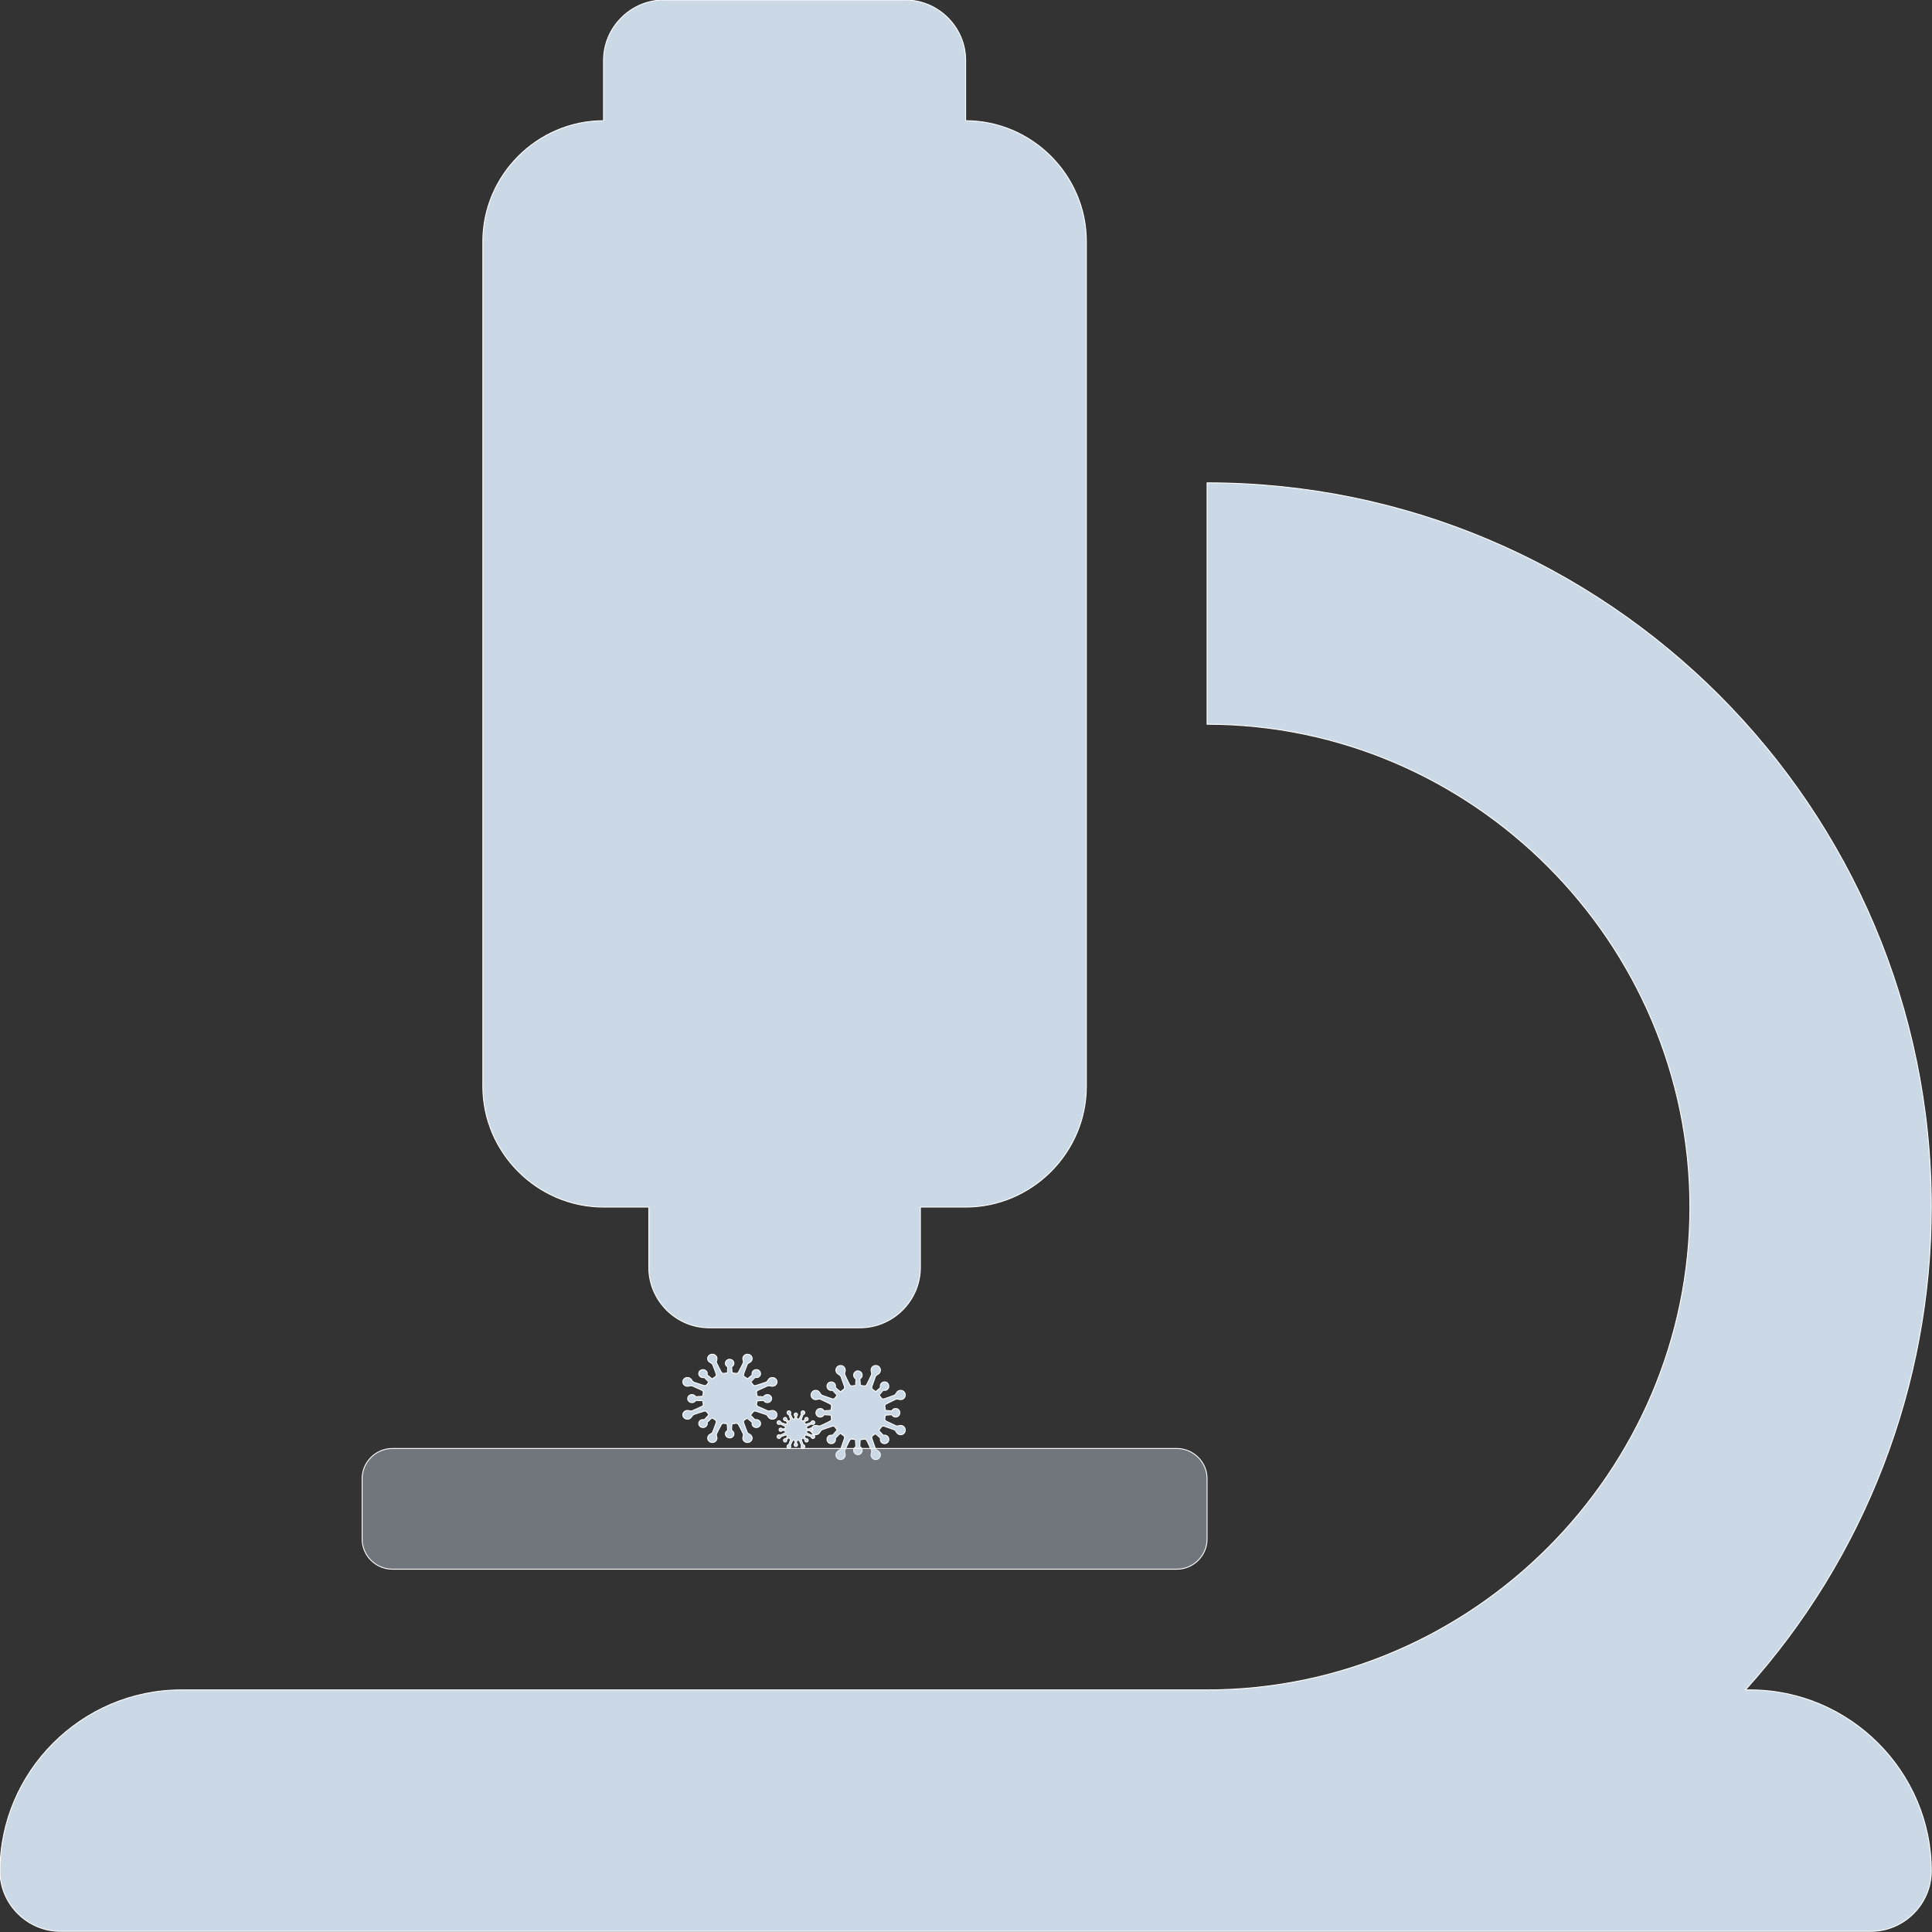 <svg xmlns="http://www.w3.org/2000/svg" xmlns:xlink="http://www.w3.org/1999/xlink" width="100%" height="100%" version="1.1" viewBox="0 0 8892 8892" xml:space="preserve" style="fill-rule:evenodd;clip-rule:evenodd;stroke-linejoin:round;stroke-miterlimit:2"><rect x="0" y="0" width="8892" height="8892" fill="#333333" stroke="none"/><g><path d="M3272.85,6638.42c-3.8,-0.975 -6.604,-2.555 -9.7,-5.471c-4.333,-4.075 -6.212,-8.342 -6.217,-14.109c-0.004,-7.341 3.921,-13.716 10.725,-17.437c6.855,-3.746 10.475,-6.492 11.809,-8.958c0.362,-0.667 4.433,-11.355 9.05,-23.75c7.87,-21.138 8.391,-22.671 8.391,-24.642c0,-2.696 -0.945,-5.125 -2.687,-6.908c-0.725,-0.742 -3.054,-2.459 -5.179,-3.821c-2.125,-1.359 -5.175,-3.434 -6.771,-4.609c-1.6,-1.179 -3.079,-2.245 -3.292,-2.37c-0.416,-0.242 -22.846,17.804 -23.758,19.116c-0.417,0.6 -0.459,1.088 -0.229,2.621c0.483,3.229 0.275,7.125 -0.505,9.321c-2.058,5.817 -7.287,10.642 -13.349,12.317c-3.075,0.85 -8.613,0.712 -11.917,-0.296c-5.863,-1.784 -9.942,-5.692 -12.292,-11.767c-0.762,-1.971 -0.862,-2.662 -0.862,-6.021c-0,-3.187 0.116,-4.116 0.75,-5.841c1.437,-3.925 4.887,-7.88 8.75,-10.017c3.483,-1.933 4.879,-2.204 10.75,-2.104c4.5,0.075 5.25,0.021 6.008,-0.454c0.475,-0.3 5.238,-5.375 10.583,-11.275c9.363,-10.334 9.709,-10.763 9.263,-11.425c-0.254,-0.379 -1.559,-2.034 -2.896,-3.68c-1.342,-1.641 -3.208,-4.079 -4.154,-5.412c-2.954,-4.183 -4.925,-5.792 -8.175,-6.683c-3.567,-0.979 -3.783,-0.925 -29.275,7.421c-12.904,4.22 -24.1,7.962 -24.883,8.304c-3.08,1.362 -7.055,5.766 -10.03,11.12c-1.604,2.888 -5.27,6.267 -8.479,7.817c-3.779,1.829 -6.037,2.317 -10.608,2.3c-3.108,-0.008 -4.258,-0.142 -5.917,-0.679c-3.029,-0.979 -5.079,-2.029 -7.383,-3.775c-4.217,-3.192 -6.492,-6.783 -7.608,-12.004c-1.796,-8.367 2.829,-17.371 10.941,-21.313c3.854,-1.875 6.254,-2.429 10.446,-2.412c2.771,0.008 3.988,0.175 6.754,0.925c5.671,1.533 9.742,1.908 13.175,1.212c2.509,-0.508 46.692,-20.566 48.854,-22.179c3.734,-2.779 4.571,-6.396 3.117,-13.442c-0.45,-2.166 -0.996,-5.379 -1.212,-7.129c-0.221,-1.754 -0.517,-3.312 -0.659,-3.466c-0.141,-0.155 -7.012,-0.73 -15.266,-1.271c-17.167,-1.134 -15.867,-1.254 -18.255,1.675c-6.187,7.591 -16.229,9.721 -25.204,5.346c-3.366,-1.642 -5.287,-3.292 -7.425,-6.384c-3.566,-5.15 -4.087,-10.529 -1.6,-16.462c1.917,-4.571 5.009,-7.888 9.134,-9.796c3.354,-1.55 5.808,-2.121 9.162,-2.129c3.425,-0.009 5.646,0.429 8.546,1.683c2.325,1.004 3.671,2.104 6.783,5.525c2.796,3.067 1.509,2.958 18.904,1.621c8.309,-0.642 15.13,-1.175 15.155,-1.192c0.029,-0.016 0.15,-1.016 0.275,-2.229c0.216,-2.092 1.191,-7.887 2.208,-13.1c1.162,-5.95 -1.325,-10.033 -7.929,-13.021c-1.625,-0.733 -11.784,-5.329 -22.567,-10.204c-10.783,-4.879 -20.187,-9.079 -20.892,-9.329c-2.204,-0.792 -8.02,-0.6 -11.895,0.383c-6.171,1.571 -7.225,1.729 -10.446,1.55c-3.659,-0.204 -5.75,-0.754 -9.113,-2.396c-7.391,-3.612 -12.008,-11.425 -11.325,-19.162c0.267,-3.013 1.738,-7.271 3.259,-9.438c1.279,-1.816 4.958,-5.212 6.912,-6.375c0.717,-0.425 2.413,-1.187 3.775,-1.691c2.129,-0.792 3.033,-0.942 6.492,-1.088c4.883,-0.204 6.871,0.188 11.154,2.209c3.817,1.8 7.237,5.041 9.417,8.92c2.745,4.888 6.029,8.434 9.225,9.971c0.741,0.359 12.025,4.146 25.075,8.421c21.841,7.154 23.9,7.775 25.97,7.8c4.805,0.067 7.43,-1.583 11.575,-7.275c1.588,-2.183 3.73,-4.979 4.755,-6.208c1.02,-1.229 1.862,-2.346 1.866,-2.484c0.004,-0.133 -4.283,-4.875 -9.525,-10.537c-10.558,-11.392 -10.2,-11.113 -13.591,-10.588c-6.113,0.946 -12.25,-0.758 -16.613,-4.612c-2.667,-2.354 -4.237,-4.625 -5.417,-7.829c-1.704,-4.629 -1.225,-9.984 1.317,-14.729c1.171,-2.184 2.204,-3.363 4.238,-4.838c2.408,-1.746 4.866,-2.992 7.575,-3.842c3,-0.941 8.725,-1.02 11.412,-0.158c6.479,2.083 11.154,6.342 13.183,12.021c0.646,1.804 0.688,2.329 0.484,6.129c-0.125,2.288 -0.129,4.575 -0.009,5.088c0.175,0.758 2.325,2.616 11.467,9.908l11.246,8.975l1.179,-0.892c3.458,-2.608 7.025,-5.091 10.183,-7.087c4.067,-2.571 5.871,-4.2 6.942,-6.254c0.629,-1.213 0.758,-1.934 0.763,-4.338l0.008,-2.879l-8.142,-21.846c-4.483,-12.012 -8.5,-22.554 -8.937,-23.421c-1.204,-2.404 -4.671,-5.25 -10.096,-8.283c-2.667,-1.496 -5.296,-3.225 -6.246,-4.117c-7.929,-7.421 -8.637,-18.904 -1.671,-27.162c1.846,-2.188 3.65,-3.563 6.646,-5.079c3.508,-1.775 5.854,-2.284 10.446,-2.267c4.117,0.012 6.021,0.433 9.729,2.146c2.3,1.062 5.946,4.016 7.642,6.187c2.633,3.375 4.275,8.917 3.896,13.142c-0.105,1.171 -0.625,3.567 -1.15,5.317c-1.75,5.791 -2.063,9.566 -1.05,12.641c0.325,0.971 5.495,11.325 11.491,23c12.004,23.363 11.867,23.15 15.663,24.842c2.646,1.183 5.091,1.321 9.237,0.529c1.863,-0.358 5.542,-0.921 8.175,-1.25c2.634,-0.333 4.85,-0.667 4.925,-0.737c0.079,-0.075 0.584,-6.071 1.125,-13.325l0.988,-13.192l-0.834,-1.029c-0.458,-0.567 -1.65,-1.563 -2.654,-2.213c-3.296,-2.146 -6.133,-6.446 -7.112,-10.787c-0.971,-4.296 0.083,-9.784 2.571,-13.421c1.412,-2.058 5.054,-5.308 7.27,-6.492c0.975,-0.516 2.838,-1.241 4.142,-1.612c2.038,-0.584 2.846,-0.654 5.783,-0.509c5.492,0.271 9.767,1.996 13.9,5.609c1.513,1.321 2.23,2.279 3.325,4.441c1.7,3.359 2.217,5.346 2.217,8.521c0,3.063 -0.517,5.171 -1.967,7.988c-0.904,1.758 -1.612,2.616 -3.404,4.096c-3.291,2.725 -4.712,4.12 -5.05,4.962c-0.254,0.629 0.829,15.813 1.8,25.163l0.192,1.858l2.471,0.208c3.491,0.292 8.65,1.004 12.596,1.742c4.1,0.762 6.604,0.621 9.154,-0.517c3.8,-1.696 3.658,-1.475 15.837,-25.171c12.554,-24.42 12.4,-24.037 11.729,-29.025c-0.208,-1.558 -0.854,-4.333 -1.433,-6.166c-0.942,-2.984 -1.054,-3.729 -1.046,-6.979c0.013,-3.305 0.109,-3.905 1.05,-6.48c1.259,-3.433 2.671,-5.516 5.313,-7.82c2.775,-2.43 5.175,-3.817 8.3,-4.8c2.275,-0.721 3.25,-0.855 6.383,-0.88c4.063,-0.033 6.146,0.334 9.204,1.63c5.613,2.375 9.584,6.437 11.571,11.825c1.642,4.454 1.579,9.091 -0.179,13.637c-1.696,4.392 -4.933,7.988 -9.413,10.458c-6.908,3.809 -10.054,6.184 -11.645,8.784c-0.425,0.687 -4.567,11.425 -9.205,23.858c-7.958,21.317 -8.437,22.721 -8.437,24.725c0.004,2.567 0.892,4.958 2.512,6.742c0.617,0.679 2.675,2.229 4.58,3.441c1.9,1.217 5.241,3.492 7.416,5.059l3.963,2.85l1.812,-1.463c13.092,-10.525 18.934,-15.446 19.3,-16.254c0.334,-0.729 0.35,-1.346 0.079,-2.804c-1.75,-9.483 4.417,-18.642 14.234,-21.15c1.866,-0.475 2.996,-0.558 5.996,-0.442c5.808,0.234 9.72,1.771 13.066,5.142c5.938,5.983 7.534,14.633 3.95,21.4c-2.071,3.908 -6.312,7.612 -10.566,9.233c-1.625,0.617 -2.334,0.679 -7.609,0.684c-4.687,0.004 -5.933,0.091 -6.4,0.458c-1.05,0.817 -18.204,19.737 -18.1,19.962c0.059,0.121 1.259,1.625 2.675,3.35c1.413,1.721 3.729,4.717 5.142,6.659c3.829,5.258 6.492,6.866 11.25,6.808c2.075,-0.025 4.117,-0.637 26.037,-7.812c13.084,-4.28 24.438,-8.13 25.234,-8.559c0.796,-0.425 2.029,-1.221 2.741,-1.762c1.521,-1.154 4.942,-5.575 6.33,-8.179c1.279,-2.4 4.008,-5.575 5.937,-6.905c2.313,-1.591 5.758,-3.12 8.379,-3.72c3.1,-0.709 9.004,-0.5 11.738,0.416c3.454,1.159 5.771,2.554 8.625,5.2c2.2,2.042 3.016,3.054 3.921,4.854c1.625,3.238 2.241,5.734 2.258,9.105c0.042,9.108 -6.208,16.912 -15.696,19.604c-1.383,0.391 -3.017,0.55 -5.787,0.554c-3.4,0.004 -4.275,-0.108 -7.392,-0.963c-5.725,-1.57 -10.304,-1.883 -13.663,-0.92c-2.212,0.629 -46.158,20.654 -47.625,21.7c-2.454,1.745 -3.487,3.433 -4.116,6.7c-0.292,1.529 -0.213,2.379 0.625,6.579c0.529,2.654 1.208,6.779 1.504,9.166c0.487,3.955 0.596,4.35 1.208,4.463c0.371,0.071 6.642,0.504 13.938,0.971c13.037,0.825 13.287,0.829 14.383,0.275c0.617,-0.313 1.571,-1.234 2.121,-2.046c2.133,-3.133 6.608,-6 11.054,-7.079c2.346,-0.567 6.346,-0.634 9.138,-0.154c3.958,0.683 8.791,3.529 11.3,6.662c3.295,4.108 4.325,7.138 4.07,11.983c-0.358,6.959 -4.487,13.146 -10.616,15.921c-3.784,1.713 -5.029,1.971 -9.392,1.959c-4.029,-0.013 -5.2,-0.259 -8.696,-1.805c-1.541,-0.683 -2.687,-1.67 -6.546,-5.633c-0.916,-0.942 -2.095,-1.879 -2.616,-2.083c-0.775,-0.304 -3.321,-0.2 -14.046,0.583c-7.204,0.525 -13.546,1.021 -14.096,1.104l-0.996,0.146l-0.391,3.108c-0.217,1.705 -0.825,5.221 -1.35,7.805c-0.813,4.004 -0.909,4.958 -0.642,6.42c0.8,4.359 2.846,6.609 8.204,9.034c35.25,15.946 43.321,19.521 44.683,19.796c2.709,0.55 7.263,0.137 12.238,-1.109c7.337,-1.841 12.212,-1.529 17.621,1.121c3.158,1.55 4.908,2.892 7.021,5.392c4.729,5.6 5.87,12.771 3.158,19.796c-2.15,5.562 -7.058,9.845 -13.813,12.054c-1.691,0.554 -2.825,0.687 -5.945,0.708c-4.596,0.029 -6.784,-0.442 -10.567,-2.275c-3.175,-1.542 -6.875,-4.908 -8.563,-7.792c-3.458,-5.912 -6.712,-9.57 -9.829,-11.037c-0.871,-0.413 -12.141,-4.213 -25.046,-8.45l-23.466,-7.704l-2.729,-0c-4.675,-0 -7.342,1.479 -10.384,5.762c-2.4,3.379 -6.241,8.238 -8.312,10.509c-0.854,0.941 -1.554,1.804 -1.554,1.92c-0,0.113 4.287,4.838 9.533,10.496c10.7,11.542 9.8,10.888 14.158,10.363c2.592,-0.309 5.625,-0.113 8.129,0.529c2.563,0.658 6.2,2.658 8.142,4.479c3.992,3.738 5.688,7.325 5.925,12.525c0.167,3.654 -0.296,5.813 -1.987,9.254c-1.28,2.604 -2.259,3.717 -4.971,5.654c-4.188,2.996 -8.234,4.288 -13.375,4.275c-2.763,-0.004 -3.584,-0.133 -5.821,-0.912c-5.942,-2.063 -10.221,-5.996 -12.283,-11.288c-0.73,-1.87 -0.759,-2.22 -0.563,-6.429c0.167,-3.496 0.117,-4.671 -0.242,-5.475c-0.583,-1.312 -22.508,-18.904 -23.125,-18.55c-0.22,0.129 -1.629,1.109 -3.129,2.175c-1.504,1.071 -4.108,2.8 -5.791,3.85c-3.334,2.079 -5.805,4.346 -6.538,6.009c-0.921,2.075 -1.25,4.362 -0.871,6.033c0.717,3.137 17.017,46.35 17.984,47.662c1.787,2.43 4.583,4.505 9.82,7.284c7.221,3.837 11.113,9.041 12.071,16.141c1.321,9.813 -6.154,19.671 -16.575,21.859c-1.933,0.408 -3.341,0.487 -6.221,0.354c-3.241,-0.15 -4.079,-0.308 -6.525,-1.225c-3.412,-1.279 -5.254,-2.525 -8.387,-5.667c-1.883,-1.887 -2.621,-2.908 -3.425,-4.729c-2.271,-5.154 -2.488,-9.912 -0.696,-15.342c1.629,-4.937 2.008,-8.845 1.154,-11.95c-0.271,-0.991 -5.479,-11.5 -11.571,-23.345c-10.562,-20.542 -11.158,-21.613 -12.762,-23.034c-2.683,-2.375 -6.213,-3.462 -9.475,-2.925c-0.846,0.142 -3.2,0.534 -5.229,0.871c-2.034,0.342 -5.717,0.838 -8.179,1.104c-2.467,0.267 -4.525,0.525 -4.58,0.575c-0.108,0.1 -1.987,24.679 -2.075,27.092c-0.066,1.896 0.459,2.621 3.43,4.733c7.658,5.438 9.666,16.425 4.425,24.163c-2.388,3.521 -6.488,6.566 -10.7,7.946c-3.08,1.008 -8.175,0.95 -11.734,-0.134c-3.146,-0.958 -6.037,-2.546 -8.55,-4.691c-1.475,-1.259 -2.216,-2.238 -3.35,-4.4c-3.079,-5.892 -3.166,-11.259 -0.271,-16.8c1.125,-2.159 2.005,-3.071 5.855,-6.105c3.129,-2.462 3.033,-1.437 1.625,-17.65c-0.675,-7.762 -1.234,-14.195 -1.242,-14.3c-0.008,-0.104 -1.425,-0.354 -3.15,-0.554c-1.721,-0.204 -5.442,-0.762 -8.258,-1.25c-5.825,-1 -7.63,-0.916 -10.671,0.488c-3.388,1.562 -3.684,2.041 -15.588,25.171c-6.041,11.733 -11.154,22.054 -11.433,23.058c-0.667,2.442 -0.392,6.379 0.725,10.317c1.629,5.733 1.821,6.854 1.646,9.558c-0.204,3.187 -1.688,7.725 -3.229,9.875c-2.513,3.504 -7.225,6.879 -11.684,8.367c-2.825,0.937 -9.108,1.079 -12.254,0.275Z" style="fill:#cbd9e6;fill-rule:nonzero;stroke:#fff;stroke-width:4.17px"/><path d="M3863.13,6717.08c-3.8,-1.037 -6.604,-2.721 -9.704,-5.829c-4.329,-4.346 -6.208,-8.892 -6.212,-15.033c-0.005,-7.821 3.916,-14.621 10.72,-18.579c6.859,-3.992 10.48,-6.921 11.813,-9.55c0.358,-0.713 4.433,-12.1 9.046,-25.309c7.871,-22.52 8.396,-24.154 8.396,-26.254c-0,-2.875 -0.946,-5.462 -2.688,-7.367c-0.725,-0.787 -3.054,-2.616 -5.183,-4.066c-2.125,-1.446 -5.171,-3.658 -6.767,-4.913c-1.6,-1.258 -3.079,-2.391 -3.292,-2.525c-0.42,-0.258 -22.85,18.971 -23.758,20.371c-0.417,0.638 -0.458,1.154 -0.229,2.792c0.483,3.441 0.275,7.591 -0.504,9.929c-2.059,6.2 -7.292,11.342 -13.35,13.125c-3.079,0.908 -8.613,0.762 -11.921,-0.313c-5.858,-1.9 -9.942,-6.062 -12.292,-12.541c-0.762,-2.096 -0.858,-2.838 -0.862,-6.413c-0,-3.396 0.121,-4.387 0.754,-6.229c1.433,-4.179 4.887,-8.392 8.75,-10.671c3.483,-2.058 4.875,-2.35 10.75,-2.241c4.5,0.079 5.25,0.02 6.004,-0.484c0.475,-0.32 5.242,-5.725 10.588,-12.016c9.358,-11.013 9.704,-11.467 9.262,-12.175c-0.254,-0.405 -1.558,-2.167 -2.896,-3.917c-1.341,-1.75 -3.208,-4.35 -4.154,-5.771c-2.958,-4.454 -4.925,-6.171 -8.179,-7.121c-3.563,-1.041 -3.779,-0.983 -29.271,7.909c-12.904,4.5 -24.104,8.483 -24.883,8.85c-3.084,1.45 -7.054,6.141 -10.029,11.85c-1.605,3.075 -5.271,6.675 -8.484,8.329c-3.775,1.946 -6.037,2.466 -10.604,2.45c-3.112,-0.009 -4.258,-0.15 -5.921,-0.725c-3.025,-1.042 -5.079,-2.159 -7.383,-4.021c-4.213,-3.404 -6.488,-7.229 -7.608,-12.792c-1.792,-8.916 2.833,-18.512 10.945,-22.712c3.854,-1.996 6.255,-2.583 10.446,-2.571c2.767,0.013 3.984,0.188 6.75,0.988c5.675,1.633 9.742,2.033 13.179,1.291c2.509,-0.542 46.688,-21.912 48.855,-23.633c3.729,-2.963 4.566,-6.817 3.112,-14.325c-0.446,-2.309 -0.992,-5.729 -1.208,-7.596c-0.221,-1.867 -0.517,-3.529 -0.659,-3.696c-0.145,-0.162 -7.012,-0.775 -15.266,-1.354c-17.171,-1.208 -15.867,-1.333 -18.254,1.787c-6.188,8.088 -16.234,10.359 -25.205,5.696c-3.37,-1.75 -5.291,-3.508 -7.429,-6.8c-3.562,-5.491 -4.083,-11.221 -1.596,-17.546c1.913,-4.87 5.009,-8.404 9.134,-10.437c3.354,-1.65 5.804,-2.258 9.162,-2.267c3.425,-0.008 5.642,0.459 8.546,1.792c2.321,1.071 3.671,2.242 6.783,5.887c2.796,3.271 1.509,3.15 18.905,1.725c8.308,-0.679 15.129,-1.25 15.154,-1.266c0.025,-0.017 0.15,-1.088 0.275,-2.375c0.212,-2.229 1.191,-8.409 2.208,-13.963c1.163,-6.341 -1.325,-10.691 -7.929,-13.871c-1.629,-0.783 -11.783,-5.679 -22.567,-10.875c-10.783,-5.2 -20.187,-9.675 -20.896,-9.941c-2.2,-0.842 -8.02,-0.642 -11.891,0.408c-6.171,1.675 -7.225,1.842 -10.446,1.65c-3.663,-0.217 -5.754,-0.8 -9.113,-2.55c-7.391,-3.854 -12.012,-12.179 -11.329,-20.421c0.267,-3.208 1.738,-7.75 3.263,-10.058c1.279,-1.938 4.958,-5.55 6.912,-6.792c0.713,-0.454 2.413,-1.266 3.771,-1.804c2.133,-0.842 3.033,-1.004 6.496,-1.158c4.883,-0.217 6.871,0.2 11.154,2.354c3.817,1.921 7.238,5.375 9.417,9.508c2.745,5.204 6.029,8.988 9.225,10.621c0.741,0.383 12.025,4.421 25.071,8.975c21.841,7.625 23.904,8.283 25.975,8.313c4.804,0.066 7.425,-1.692 11.57,-7.755c1.592,-2.325 3.734,-5.304 4.755,-6.612c1.025,-1.313 1.866,-2.504 1.87,-2.646c0.005,-0.146 -4.283,-5.196 -9.529,-11.229c-10.554,-12.142 -10.196,-11.842 -13.591,-11.283c-6.109,1.004 -12.246,-0.809 -16.609,-4.913c-2.671,-2.512 -4.237,-4.929 -5.421,-8.346c-1.704,-4.933 -1.22,-10.637 1.321,-15.696c1.171,-2.325 2.204,-3.583 4.234,-5.154c2.412,-1.858 4.866,-3.187 7.579,-4.096c3,-1.004 8.72,-1.087 11.408,-0.166c6.483,2.221 11.154,6.758 13.188,12.812c0.645,1.921 0.683,2.475 0.479,6.529c-0.121,2.438 -0.125,4.875 -0.009,5.421c0.18,0.809 2.33,2.788 11.467,10.559l11.25,9.562l1.179,-0.95c3.454,-2.779 7.025,-5.425 10.179,-7.554c4.071,-2.738 5.875,-4.471 6.942,-6.663c0.633,-1.291 0.758,-2.058 0.767,-4.62l0.008,-3.071l-8.146,-23.279c-4.479,-12.8 -8.5,-24.03 -8.933,-24.955c-1.204,-2.562 -4.675,-5.591 -10.096,-8.829c-2.671,-1.591 -5.296,-3.437 -6.25,-4.383c-7.929,-7.913 -8.633,-20.146 -1.667,-28.946c1.846,-2.329 3.646,-3.8 6.646,-5.412c3.509,-1.892 5.85,-2.434 10.446,-2.417c4.117,0.017 6.021,0.462 9.729,2.287c2.3,1.134 5.946,4.28 7.638,6.592c2.633,3.596 4.279,9.504 3.9,14.004c-0.104,1.25 -0.625,3.8 -1.154,5.667c-1.746,6.171 -2.059,10.196 -1.046,13.471c0.321,1.037 5.491,12.066 11.491,24.508c12,24.896 11.867,24.667 15.663,26.475c2.646,1.258 5.092,1.408 9.237,0.563c1.863,-0.384 5.542,-0.984 8.175,-1.338c2.63,-0.35 4.85,-0.704 4.925,-0.783c0.08,-0.075 0.584,-6.467 1.125,-14.196l0.984,-14.058l-0.829,-1.096c-0.459,-0.604 -1.655,-1.667 -2.655,-2.359c-3.295,-2.287 -6.133,-6.866 -7.112,-11.495c-0.971,-4.58 0.079,-10.425 2.571,-14.3c1.412,-2.196 5.05,-5.659 7.271,-6.917c0.97,-0.554 2.833,-1.325 4.137,-1.721c2.042,-0.621 2.85,-0.696 5.788,-0.542c5.487,0.288 9.762,2.125 13.9,5.975c1.512,1.409 2.225,2.43 3.325,4.734c1.7,3.579 2.216,5.696 2.216,9.083c0,3.263 -0.521,5.508 -1.966,8.513c-0.905,1.87 -1.613,2.783 -3.405,4.362c-3.291,2.904 -4.712,4.392 -5.054,5.288c-0.254,0.67 0.834,16.85 1.8,26.812l0.196,1.979l2.467,0.221c3.496,0.313 8.654,1.075 12.596,1.858c4.104,0.813 6.608,0.663 9.158,-0.55c3.8,-1.808 3.658,-1.57 15.837,-26.82c12.55,-26.021 12.396,-25.617 11.73,-30.934c-0.209,-1.658 -0.855,-4.616 -1.434,-6.571c-0.946,-3.175 -1.054,-3.97 -1.046,-7.437c0.009,-3.517 0.109,-4.158 1.05,-6.904c1.255,-3.654 2.671,-5.875 5.309,-8.334c2.775,-2.583 5.175,-4.062 8.304,-5.116c2.275,-0.763 3.246,-0.904 6.379,-0.934c4.063,-0.037 6.146,0.355 9.208,1.738c5.613,2.529 9.584,6.858 11.567,12.596c1.642,4.75 1.583,9.691 -0.175,14.537c-1.7,4.675 -4.937,8.509 -9.417,11.142c-6.904,4.058 -10.05,6.587 -11.645,9.358c-0.421,0.738 -4.563,12.175 -9.205,25.425c-7.954,22.713 -8.433,24.213 -8.433,26.346c0.004,2.738 0.892,5.283 2.513,7.188c0.612,0.72 2.675,2.37 4.575,3.666c1.904,1.296 5.241,3.721 7.42,5.388l3.959,3.037l1.816,-1.558c13.092,-11.217 18.93,-16.458 19.3,-17.321c0.33,-0.775 0.346,-1.429 0.08,-2.987c-1.75,-10.105 4.412,-19.867 14.229,-22.538c1.866,-0.504 2.996,-0.596 5.996,-0.467c5.812,0.242 9.72,1.884 13.07,5.48c5.934,6.375 7.53,15.587 3.946,22.8c-2.066,4.162 -6.308,8.112 -10.566,9.837c-1.621,0.658 -2.33,0.725 -7.605,0.729c-4.687,0.004 -5.933,0.1 -6.404,0.488c-1.046,0.871 -18.204,21.037 -18.096,21.275c0.055,0.125 1.259,1.733 2.675,3.566c1.413,1.834 3.725,5.03 5.142,7.096c3.825,5.604 6.488,7.321 11.246,7.254c2.079,-0.025 4.121,-0.679 26.042,-8.32c13.083,-4.563 24.437,-8.667 25.233,-9.121c0.796,-0.454 2.029,-1.3 2.742,-1.879c1.52,-1.23 4.937,-5.942 6.329,-8.717c1.279,-2.558 4.008,-5.942 5.933,-7.354c2.317,-1.7 5.758,-3.329 8.383,-3.967c3.1,-0.754 9.005,-0.533 11.738,0.446c3.454,1.233 5.767,2.721 8.621,5.542c2.2,2.17 3.021,3.254 3.925,5.17c1.621,3.446 2.241,6.109 2.258,9.7c0.042,9.705 -6.208,18.025 -15.696,20.892c-1.387,0.417 -3.016,0.583 -5.787,0.588c-3.4,0.008 -4.275,-0.113 -7.392,-1.025c-5.729,-1.675 -10.308,-2.005 -13.662,-0.984c-2.217,0.675 -46.159,22.013 -47.625,23.125c-2.455,1.863 -3.492,3.659 -4.117,7.142c-0.296,1.629 -0.213,2.537 0.625,7.012c0.529,2.825 1.204,7.221 1.5,9.763c0.492,4.217 0.6,4.637 1.212,4.758c0.367,0.075 6.642,0.538 13.938,1.034c13.037,0.883 13.287,0.887 14.383,0.291c0.613,-0.329 1.567,-1.312 2.121,-2.179c2.129,-3.337 6.604,-6.392 11.05,-7.542c2.346,-0.604 6.35,-0.675 9.142,-0.162c3.958,0.725 8.787,3.762 11.3,7.1c3.291,4.375 4.321,7.604 4.071,12.767c-0.359,7.416 -4.488,14.012 -10.617,16.966c-3.788,1.825 -5.029,2.1 -9.396,2.088c-4.025,-0.017 -5.196,-0.275 -8.696,-1.925c-1.537,-0.729 -2.683,-1.779 -6.541,-6c-0.917,-1.009 -2.096,-2.004 -2.617,-2.225c-0.779,-0.321 -3.321,-0.209 -14.046,0.625c-7.204,0.558 -13.546,1.087 -14.096,1.175l-0.996,0.158l-0.396,3.308c-0.216,1.821 -0.824,5.563 -1.349,8.321c-0.813,4.267 -0.909,5.284 -0.638,6.842c0.8,4.642 2.842,7.037 8.204,9.621c35.246,16.991 43.321,20.804 44.684,21.1c2.708,0.583 7.258,0.141 12.233,-1.184c7.342,-1.962 12.217,-1.629 17.625,1.196c3.154,1.65 4.904,3.079 7.017,5.746c4.729,5.963 5.875,13.604 3.158,21.092c-2.146,5.929 -7.058,10.491 -13.813,12.846c-1.687,0.587 -2.825,0.733 -5.945,0.754c-4.596,0.029 -6.784,-0.471 -10.563,-2.425c-3.175,-1.642 -6.875,-5.229 -8.563,-8.3c-3.458,-6.3 -6.716,-10.2 -9.829,-11.763c-0.87,-0.437 -12.141,-4.491 -25.045,-9.004l-23.467,-8.212l-2.733,-0c-4.671,-0 -7.338,1.579 -10.38,6.145c-2.4,3.596 -6.245,8.775 -8.312,11.196c-0.858,1.004 -1.558,1.921 -1.558,2.042c-0,0.125 4.291,5.158 9.537,11.187c10.696,12.3 9.8,11.6 14.158,11.046c2.592,-0.333 5.625,-0.121 8.13,0.563c2.562,0.7 6.195,2.833 8.141,4.771c3.988,3.983 5.688,7.808 5.925,13.345c0.163,3.896 -0.3,6.196 -1.987,9.863c-1.284,2.775 -2.259,3.958 -4.975,6.025c-4.188,3.192 -8.234,4.567 -13.375,4.558c-2.759,-0.008 -3.584,-0.146 -5.821,-0.975c-5.938,-2.196 -10.217,-6.387 -12.279,-12.029c-0.729,-1.992 -0.763,-2.362 -0.563,-6.85c0.167,-3.725 0.113,-4.975 -0.241,-5.833c-0.584,-1.4 -22.509,-20.142 -23.125,-19.767c-0.221,0.138 -1.63,1.179 -3.134,2.317c-1.5,1.141 -4.108,2.983 -5.787,4.1c-3.338,2.216 -5.804,4.633 -6.538,6.404c-0.921,2.212 -1.25,4.65 -0.871,6.429c0.713,3.346 17.017,49.392 17.98,50.792c1.791,2.587 4.587,4.796 9.82,7.762c7.225,4.088 11.117,9.634 12.075,17.196c1.321,10.458 -6.154,20.963 -16.579,23.296c-1.929,0.433 -3.337,0.517 -6.216,0.375c-3.246,-0.163 -4.08,-0.329 -6.525,-1.304c-3.417,-1.363 -5.255,-2.688 -8.388,-6.038c-1.883,-2.012 -2.625,-3.104 -3.425,-5.041c-2.275,-5.492 -2.492,-10.563 -0.696,-16.35c1.629,-5.263 2.009,-9.421 1.154,-12.73c-0.27,-1.058 -5.479,-12.258 -11.575,-24.883c-10.562,-21.887 -11.154,-23.025 -12.762,-24.542c-2.679,-2.529 -6.213,-3.687 -9.471,-3.112c-0.846,0.146 -3.2,0.562 -5.233,0.925c-2.034,0.362 -5.713,0.892 -8.179,1.175c-2.463,0.287 -4.525,0.562 -4.575,0.612c-0.109,0.109 -1.992,26.3 -2.075,28.871c-0.067,2.017 0.458,2.792 3.429,5.042c7.654,5.796 9.666,17.504 4.425,25.746c-2.388,3.754 -6.488,7 -10.704,8.471c-3.075,1.075 -8.171,1.012 -11.734,-0.146c-3.146,-1.021 -6.033,-2.709 -8.546,-4.996c-1.475,-1.342 -2.22,-2.383 -3.35,-4.692c-3.083,-6.275 -3.17,-11.996 -0.275,-17.9c1.13,-2.3 2.005,-3.271 5.859,-6.504c3.125,-2.621 3.033,-1.533 1.621,-18.808c-0.671,-8.267 -1.23,-15.125 -1.238,-15.238c-0.008,-0.108 -1.425,-0.375 -3.15,-0.591c-1.725,-0.213 -5.442,-0.813 -8.262,-1.33c-5.821,-1.066 -7.625,-0.979 -10.667,0.517c-3.392,1.667 -3.688,2.179 -15.592,26.825c-6.037,12.504 -11.154,23.5 -11.429,24.571c-0.671,2.6 -0.396,6.796 0.725,10.992c1.625,6.112 1.821,7.308 1.646,10.183c-0.204,3.396 -1.692,8.233 -3.229,10.525c-2.513,3.737 -7.225,7.333 -11.688,8.917c-2.821,1 -9.104,1.15 -12.25,0.291Z" style="fill:#cbd9e6;fill-rule:nonzero;stroke:#fff;stroke-width:4.17px"/><path d="M3628.58,6666c-1.52,-0.412 -2.641,-1.087 -3.879,-2.329c-1.733,-1.738 -2.483,-3.559 -2.487,-6.017c-0,-3.129 1.566,-5.846 4.291,-7.429c2.742,-1.596 4.192,-2.771 4.725,-3.821c0.142,-0.283 1.771,-4.841 3.617,-10.125c3.15,-9.008 3.358,-9.658 3.358,-10.5c0,-1.15 -0.379,-2.183 -1.075,-2.946c-0.291,-0.316 -1.221,-1.05 -2.071,-1.629c-0.849,-0.579 -2.07,-1.462 -2.708,-1.962c-0.642,-0.505 -1.233,-0.959 -1.317,-1.013c-0.166,-0.1 -9.141,7.592 -9.504,8.15c-0.166,0.254 -0.183,0.463 -0.091,1.117c0.191,1.375 0.108,3.037 -0.2,3.971c-0.825,2.483 -2.917,4.537 -5.342,5.25c-1.229,0.362 -3.446,0.304 -4.767,-0.125c-2.346,-0.759 -3.979,-2.425 -4.916,-5.017c-0.305,-0.837 -0.346,-1.133 -0.346,-2.562c-0,-1.359 0.046,-1.759 0.3,-2.492c0.575,-1.675 1.954,-3.358 3.5,-4.271c1.391,-0.821 1.95,-0.937 4.3,-0.896c1.8,0.034 2.1,0.008 2.404,-0.196c0.187,-0.125 2.096,-2.287 4.233,-4.804c3.742,-4.404 3.884,-4.587 3.704,-4.871c-0.1,-0.158 -0.62,-0.866 -1.158,-1.566c-0.537,-0.7 -1.283,-1.738 -1.662,-2.309c-1.18,-1.783 -1.967,-2.466 -3.271,-2.846c-1.425,-0.416 -1.513,-0.395 -11.709,3.163c-5.162,1.8 -9.641,3.392 -9.954,3.537c-1.229,0.58 -2.821,2.459 -4.008,4.742c-0.642,1.229 -2.108,2.671 -3.396,3.333c-1.508,0.775 -2.412,0.988 -4.242,0.98c-1.241,-0.005 -1.704,-0.063 -2.366,-0.292c-1.213,-0.417 -2.034,-0.863 -2.954,-1.608c-1.684,-1.363 -2.596,-2.892 -3.042,-5.117c-0.717,-3.567 1.129,-7.404 4.375,-9.083c1.542,-0.8 2.504,-1.034 4.179,-1.03c1.108,0.005 1.596,0.075 2.7,0.396c2.271,0.654 3.896,0.813 5.271,0.517c1.004,-0.217 18.679,-8.767 19.542,-9.454c1.495,-1.188 1.829,-2.725 1.245,-5.729c-0.179,-0.925 -0.395,-2.292 -0.483,-3.038c-0.087,-0.75 -0.204,-1.412 -0.262,-1.479c-0.059,-0.067 -2.804,-0.313 -6.109,-0.542c-6.866,-0.483 -6.345,-0.533 -7.3,0.717c-2.475,3.233 -6.491,4.142 -10.083,2.275c-1.346,-0.7 -2.112,-1.404 -2.971,-2.721c-1.425,-2.196 -1.633,-4.487 -0.637,-7.017c0.766,-1.95 2.004,-3.362 3.654,-4.175c1.342,-0.658 2.321,-0.904 3.662,-0.908c1.371,0 2.259,0.184 3.421,0.721c0.929,0.425 1.467,0.896 2.713,2.35c1.116,1.308 0.604,1.262 7.562,0.692c3.321,-0.271 6.05,-0.5 6.063,-0.505c0.008,-0.008 0.058,-0.437 0.108,-0.95c0.088,-0.895 0.475,-3.362 0.883,-5.587c0.463,-2.533 -0.529,-4.275 -3.17,-5.55c-0.655,-0.313 -4.713,-2.271 -9.03,-4.35c-4.312,-2.079 -8.075,-3.867 -8.354,-3.975c-0.883,-0.337 -3.208,-0.254 -4.758,0.162c-2.471,0.671 -2.892,0.738 -4.179,0.663c-1.463,-0.087 -2.3,-0.321 -3.646,-1.021c-2.958,-1.541 -4.804,-4.871 -4.529,-8.166c0.104,-1.288 0.696,-3.1 1.304,-4.025c0.512,-0.775 1.983,-2.221 2.762,-2.717c0.288,-0.184 0.967,-0.504 1.513,-0.721c0.85,-0.337 1.212,-0.404 2.596,-0.463c1.954,-0.087 2.746,0.08 4.462,0.942c1.525,0.767 2.896,2.146 3.767,3.8c1.096,2.083 2.408,3.596 3.687,4.25c0.3,0.154 4.813,1.767 10.03,3.592c8.737,3.05 9.562,3.312 10.391,3.325c1.921,0.025 2.971,-0.679 4.629,-3.104c0.634,-0.929 1.492,-2.121 1.9,-2.646c0.409,-0.525 0.746,-1 0.75,-1.058c0,-0.055 -1.716,-2.08 -3.812,-4.492c-4.225,-4.854 -4.079,-4.738 -5.438,-4.513c-2.441,0.405 -4.9,-0.325 -6.641,-1.966c-1.071,-1.004 -1.696,-1.971 -2.171,-3.338c-0.679,-1.971 -0.488,-4.254 0.529,-6.275c0.467,-0.933 0.879,-1.433 1.696,-2.062c0.962,-0.746 1.946,-1.275 3.029,-1.638c1.2,-0.404 3.488,-0.437 4.563,-0.066c2.595,0.887 4.462,2.704 5.275,5.12c0.258,0.771 0.275,0.992 0.191,2.613c-0.05,0.975 -0.05,1.95 0,2.171c0.067,0.32 0.929,1.112 4.584,4.22l4.5,3.83l0.47,-0.384c1.384,-1.108 2.813,-2.171 4.075,-3.021c1.625,-1.095 2.346,-1.787 2.775,-2.666c0.255,-0.517 0.305,-0.821 0.309,-1.846l-0,-1.229l-3.254,-9.313c-1.796,-5.121 -3.405,-9.612 -3.575,-9.979c-0.484,-1.025 -1.871,-2.237 -4.038,-3.533c-1.071,-0.638 -2.121,-1.375 -2.5,-1.754c-3.175,-3.163 -3.454,-8.059 -0.667,-11.579c0.738,-0.93 1.459,-1.517 2.655,-2.163c1.404,-0.758 2.341,-0.975 4.179,-0.967c1.646,0.004 2.408,0.184 3.891,0.913c0.921,0.454 2.38,1.712 3.059,2.637c1.05,1.442 1.708,3.805 1.558,5.605c-0.042,0.499 -0.25,1.516 -0.462,2.266c-0.7,2.467 -0.825,4.075 -0.417,5.388c0.129,0.412 2.196,4.825 4.596,9.804c4.8,9.958 4.746,9.867 6.266,10.587c1.059,0.505 2.034,0.563 3.692,0.225c0.746,-0.15 2.217,-0.391 3.271,-0.533c1.054,-0.142 1.942,-0.283 1.971,-0.312c0.029,-0.034 0.233,-2.588 0.45,-5.68l0.396,-5.625l-0.334,-0.437c-0.183,-0.242 -0.662,-0.667 -1.062,-0.946c-1.321,-0.912 -2.454,-2.746 -2.846,-4.596c-0.388,-1.833 0.033,-4.171 1.029,-5.721c0.563,-0.879 2.021,-2.262 2.908,-2.766c0.388,-0.221 1.134,-0.53 1.655,-0.688c0.816,-0.25 1.141,-0.279 2.316,-0.217c2.196,0.117 3.904,0.85 5.559,2.392c0.604,0.563 0.891,0.971 1.329,1.892c0.683,1.433 0.887,2.279 0.887,3.633c0,1.304 -0.208,2.204 -0.787,3.404c-0.359,0.75 -0.646,1.113 -1.363,1.746c-1.317,1.163 -1.883,1.754 -2.017,2.113c-0.104,0.271 0.33,6.741 0.717,10.729l0.079,0.792l0.988,0.087c1.396,0.125 3.462,0.429 5.037,0.742c1.642,0.325 2.642,0.266 3.663,-0.221c1.521,-0.721 1.462,-0.625 6.337,-10.729c5.017,-10.409 4.959,-10.246 4.692,-12.371c-0.083,-0.663 -0.342,-1.846 -0.575,-2.629c-0.379,-1.271 -0.421,-1.588 -0.417,-2.975c0,-1.405 0.042,-1.663 0.417,-2.759c0.504,-1.462 1.071,-2.354 2.125,-3.337c1.112,-1.034 2.071,-1.625 3.321,-2.046c0.912,-0.304 1.3,-0.363 2.554,-0.371c1.625,-0.016 2.458,0.142 3.679,0.692c2.246,1.012 3.838,2.746 4.629,5.041c0.659,1.896 0.634,3.876 -0.071,5.813c-0.679,1.871 -1.975,3.404 -3.766,4.458c-2.763,1.621 -4.021,2.634 -4.659,3.742c-0.166,0.296 -1.825,4.871 -3.679,10.171c-3.183,9.087 -3.375,9.683 -3.375,10.537c0,1.096 0.359,2.113 1.004,2.875c0.246,0.288 1.071,0.95 1.834,1.467c0.758,0.517 2.096,1.487 2.966,2.154l1.584,1.217l0.725,-0.621c5.237,-4.488 7.575,-6.583 7.721,-6.929c0.133,-0.313 0.137,-0.575 0.033,-1.196c-0.7,-4.042 1.762,-7.946 5.692,-9.017c0.745,-0.2 1.195,-0.237 2.395,-0.187c2.325,0.1 3.892,0.754 5.23,2.191c2.375,2.551 3.012,6.238 1.579,9.121c-0.829,1.667 -2.525,3.246 -4.225,3.938c-0.65,0.262 -0.934,0.287 -3.046,0.291c-1.875,0 -2.371,0.038 -2.558,0.192c-0.421,0.35 -7.284,8.417 -7.242,8.513c0.025,0.05 0.504,0.691 1.071,1.425c0.566,0.733 1.491,2.012 2.058,2.841c1.529,2.238 2.596,2.925 4.5,2.9c0.829,-0.012 1.646,-0.271 10.413,-3.329c5.233,-1.825 9.775,-3.467 10.095,-3.65c0.317,-0.179 0.813,-0.517 1.096,-0.75c0.609,-0.492 1.975,-2.375 2.529,-3.487c0.513,-1.021 1.605,-2.375 2.375,-2.942c0.925,-0.679 2.305,-1.329 3.355,-1.588c1.237,-0.3 3.6,-0.212 4.695,0.18c1.38,0.495 2.309,1.087 3.45,2.216c0.88,0.871 1.205,1.3 1.567,2.071c0.65,1.379 0.896,2.442 0.904,3.879c0.017,3.879 -2.483,7.209 -6.279,8.354c-0.554,0.167 -1.204,0.234 -2.312,0.238c-1.363,0.004 -1.713,-0.046 -2.959,-0.413c-2.291,-0.666 -4.121,-0.8 -5.466,-0.391c-0.884,0.271 -18.463,8.804 -19.05,9.25c-0.98,0.746 -1.396,1.462 -1.646,2.858c-0.117,0.65 -0.084,1.013 0.25,2.804c0.212,1.129 0.483,2.888 0.6,3.904c0.196,1.688 0.241,1.855 0.483,1.905c0.15,0.029 2.658,0.216 5.579,0.412c5.213,0.354 5.313,0.354 5.75,0.117c0.246,-0.134 0.629,-0.525 0.85,-0.871c0.854,-1.338 2.642,-2.558 4.421,-3.017c0.938,-0.241 2.538,-0.271 3.654,-0.066c1.584,0.291 3.517,1.504 4.521,2.841c1.317,1.75 1.729,3.042 1.629,5.109c-0.146,2.962 -1.796,5.6 -4.246,6.783c-1.516,0.729 -2.012,0.842 -3.758,0.833c-1.612,-0.004 -2.079,-0.108 -3.479,-0.766c-0.617,-0.292 -1.075,-0.713 -2.617,-2.4c-0.366,-0.405 -0.837,-0.805 -1.046,-0.892c-0.312,-0.129 -1.329,-0.083 -5.62,0.25c-2.88,0.225 -5.417,0.437 -5.638,0.471l-0.396,0.062l-0.158,1.325c-0.088,0.729 -0.329,2.225 -0.542,3.329c-0.325,1.705 -0.362,2.113 -0.254,2.734c0.321,1.858 1.138,2.816 3.279,3.85c14.1,6.796 17.329,8.321 17.875,8.437c1.084,0.238 2.904,0.059 4.896,-0.471c2.933,-0.783 4.883,-0.65 7.046,0.48c1.262,0.658 1.962,1.233 2.808,2.295c1.892,2.388 2.35,5.442 1.263,8.438c-0.859,2.371 -2.821,4.2 -5.525,5.137c-0.675,0.238 -1.129,0.296 -2.375,0.305c-1.842,0.012 -2.717,-0.192 -4.229,-0.971c-1.267,-0.659 -2.75,-2.092 -3.425,-3.321c-1.384,-2.521 -2.684,-4.079 -3.93,-4.704c-0.35,-0.175 -4.858,-1.796 -10.02,-3.604l-9.384,-3.284l-1.096,0c-1.866,0 -2.933,0.634 -4.15,2.459c-0.962,1.437 -2.5,3.512 -3.325,4.479c-0.341,0.4 -0.625,0.766 -0.625,0.816c0,0.05 1.717,2.063 3.817,4.475c4.279,4.921 3.921,4.642 5.663,4.417c1.037,-0.133 2.25,-0.046 3.25,0.225c1.025,0.283 2.479,1.133 3.258,1.908c1.596,1.596 2.275,3.125 2.371,5.342c0.066,1.554 -0.121,2.475 -0.796,3.942c-0.513,1.112 -0.904,1.587 -1.988,2.412c-1.679,1.275 -3.295,1.825 -5.35,1.821c-1.104,0 -1.433,-0.058 -2.329,-0.387c-2.375,-0.88 -4.087,-2.559 -4.912,-4.813c-0.292,-0.796 -0.304,-0.946 -0.225,-2.742c0.066,-1.487 0.046,-1.987 -0.096,-2.333c-0.233,-0.558 -9.004,-8.054 -9.25,-7.904c-0.092,0.054 -0.654,0.471 -1.254,0.925c-0.6,0.458 -1.642,1.196 -2.317,1.642c-1.333,0.887 -2.321,1.854 -2.617,2.562c-0.366,0.883 -0.495,1.858 -0.345,2.571c0.287,1.337 6.804,19.754 7.191,20.317c0.717,1.033 1.834,1.916 3.929,3.104c2.888,1.633 4.446,3.854 4.83,6.879c0.529,4.183 -2.463,8.383 -6.63,9.317c-0.775,0.175 -1.337,0.208 -2.487,0.15c-1.3,-0.063 -1.633,-0.13 -2.613,-0.521c-1.366,-0.546 -2.1,-1.075 -3.354,-2.417c-0.754,-0.804 -1.05,-1.237 -1.371,-2.017c-0.908,-2.195 -0.995,-4.22 -0.279,-6.537c0.654,-2.104 0.804,-3.771 0.463,-5.092c-0.109,-0.425 -2.192,-4.904 -4.629,-9.954c-4.225,-8.754 -4.463,-9.208 -5.105,-9.817c-1.075,-1.012 -2.483,-1.475 -3.791,-1.245c-0.338,0.058 -1.279,0.225 -2.092,0.37c-0.812,0.146 -2.283,0.359 -3.271,0.471c-0.987,0.113 -1.808,0.225 -1.829,0.246c-0.046,0.042 -0.796,10.517 -0.829,11.546c-0.029,0.808 0.183,1.117 1.371,2.017c3.062,2.32 3.866,7.004 1.771,10.3c-0.959,1.5 -2.596,2.8 -4.284,3.387c-1.229,0.429 -3.266,0.404 -4.691,-0.058c-1.259,-0.409 -2.417,-1.084 -3.421,-1.996c-0.592,-0.538 -0.888,-0.954 -1.342,-1.879c-1.229,-2.509 -1.267,-4.8 -0.108,-7.159c0.454,-0.92 0.804,-1.308 2.341,-2.604c1.255,-1.05 1.217,-0.612 0.65,-7.521c-0.266,-3.308 -0.491,-6.05 -0.495,-6.095c-0.005,-0.046 -0.571,-0.15 -1.259,-0.238c-0.687,-0.087 -2.175,-0.325 -3.304,-0.533c-2.329,-0.425 -3.05,-0.392 -4.267,0.208c-1.358,0.667 -1.475,0.871 -6.237,10.729c-2.417,5.004 -4.463,9.4 -4.571,9.829c-0.271,1.042 -0.158,2.717 0.288,4.396c0.654,2.446 0.729,2.925 0.658,4.075c-0.079,1.359 -0.675,3.292 -1.292,4.209c-1.004,1.495 -2.887,2.933 -4.671,3.566c-1.129,0.4 -3.645,0.463 -4.904,0.117Z" style="fill:#cbd9e6;fill-rule:nonzero;stroke:#fff;stroke-width:4.17px"/></g><path d="M1805.55,6666.67l3611.11,-0c76.191,-0 138.887,62.695 138.887,138.887l0,277.779c0,76.192 -62.696,138.888 -138.887,138.888l-3611.11,-0c-76.192,-0 -138.887,-62.696 -138.887,-138.888l-0,-277.779c-0,-76.191 62.696,-138.887 138.887,-138.887Z" style="fill:#cbd9e6;fill-opacity:.4;fill-rule:nonzero;stroke:#fff;stroke-width:4.17px"/><path d="M8055.55,7777.79l-22.408,-0c550.392,-609.059 855.475,-1401.32 855.729,-2222.22c0,-1838.19 -1495.14,-3333.33 -3333.33,-3333.33l-0,1111.11c1219.08,-0 2222.22,1003.15 2222.22,2222.22c-0,1219.08 -1003.15,2222.22 -2222.22,2222.22l-4722.21,-0c-457.154,-0 -833.333,376.179 -833.333,833.333c0,152.383 125.392,277.775 277.779,277.775l8333.33,0c152.383,0 277.774,-125.392 277.774,-277.775c0.001,-457.154 -376.179,-833.333 -833.333,-833.333Zm-5277.8,-2222.22l208.333,-0l0,277.779c0,152.383 125.392,277.779 277.775,277.779l694.446,-0c152.383,-0 277.779,-125.396 277.779,-277.779l0,-277.779l208.334,-0c304.766,-0 555.554,-250.784 555.554,-555.555l-0,-3888.89c-0,-304.771 -250.788,-555.558 -555.554,-555.558l-0,-277.775c-0,-152.388 -125.396,-277.78 -277.78,-277.78l-1111.11,0c-152.383,0 -277.775,125.392 -277.775,277.78l-0,277.775c-304.771,-0 -555.558,250.787 -555.558,555.558l-0,3888.89c-0,304.771 250.787,555.555 555.558,555.555Z" style="fill:#cbd9e6;fill-rule:nonzero;stroke:#fff;stroke-width:4.17px"/></svg>